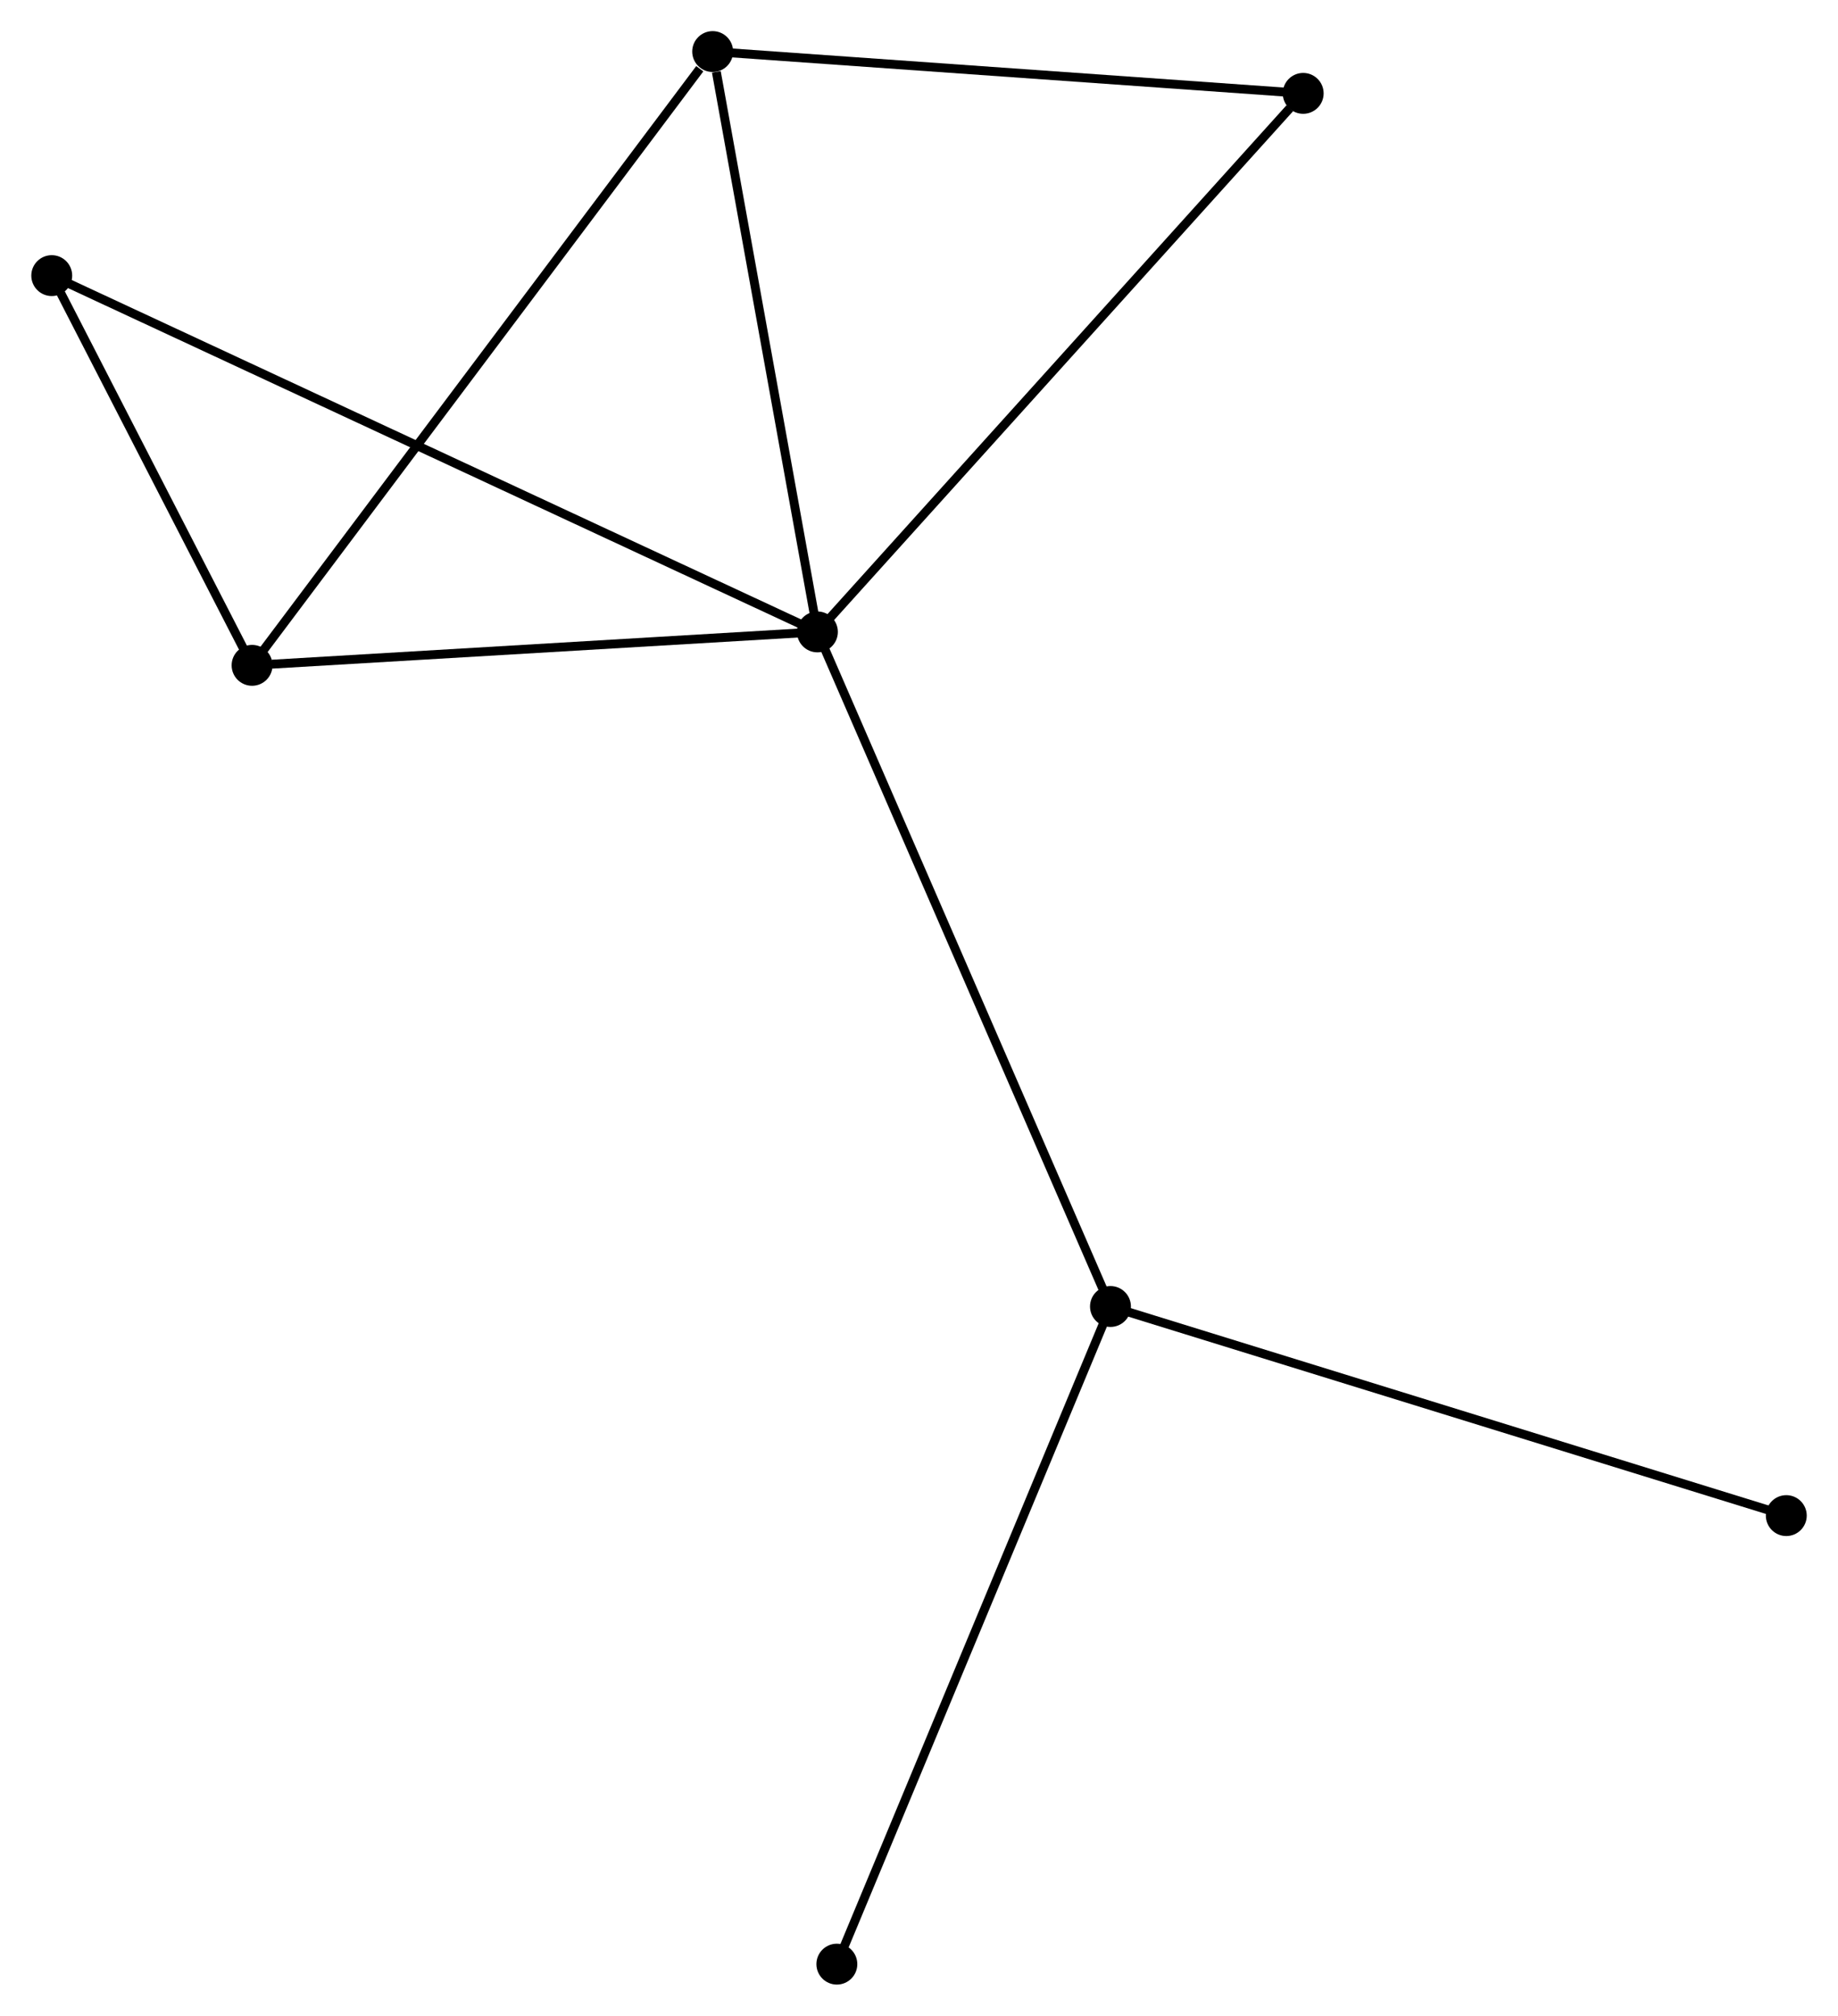 <?xml version="1.0" encoding="UTF-8" standalone="no"?>
<!DOCTYPE svg PUBLIC "-//W3C//DTD SVG 1.1//EN"
 "http://www.w3.org/Graphics/SVG/1.1/DTD/svg11.dtd">
<!-- Generated by graphviz version 2.36.0 (20140111.2315)
 -->
<!-- Title: %3 Pages: 1 -->
<svg width="207pt" height="227pt"
 viewBox="0.00 0.00 206.73 226.75" xmlns="http://www.w3.org/2000/svg" xmlns:xlink="http://www.w3.org/1999/xlink">
<g id="graph0" class="graph" transform="scale(1 1) rotate(0) translate(4 222.754)">
<title>%3</title>
<!-- 0 -->
<g id="node1" class="node"><title>0</title>
<ellipse fill="black" stroke="black" cx="87.937" cy="-151.668" rx="1.8" ry="1.8"/>
</g>
<!-- 1 -->
<g id="node2" class="node"><title>1</title>
<ellipse fill="black" stroke="black" cx="120.905" cy="-75.781" rx="1.8" ry="1.8"/>
</g>
<!-- 0&#45;&#45;1 -->
<g id="edge1" class="edge"><title>0&#45;&#45;1</title>
<path fill="none" stroke="black" d="M88.752,-149.792C93.313,-139.293 115.632,-87.918 120.119,-77.591"/>
</g>
<!-- 2 -->
<g id="node3" class="node"><title>2</title>
<ellipse fill="black" stroke="black" cx="24.337" cy="-147.907" rx="1.8" ry="1.8"/>
</g>
<!-- 0&#45;&#45;2 -->
<g id="edge2" class="edge"><title>0&#45;&#45;2</title>
<path fill="none" stroke="black" d="M86.102,-151.559C76.978,-151.019 36.532,-148.628 26.564,-148.038"/>
</g>
<!-- 3 -->
<g id="node4" class="node"><title>3</title>
<ellipse fill="black" stroke="black" cx="76.153" cy="-216.954" rx="1.8" ry="1.8"/>
</g>
<!-- 0&#45;&#45;3 -->
<g id="edge3" class="edge"><title>0&#45;&#45;3</title>
<path fill="none" stroke="black" d="M87.597,-153.551C85.906,-162.917 78.413,-204.435 76.566,-214.669"/>
</g>
<!-- 4 -->
<g id="node5" class="node"><title>4</title>
<ellipse fill="black" stroke="black" cx="142.586" cy="-212.25" rx="1.8" ry="1.8"/>
</g>
<!-- 0&#45;&#45;4 -->
<g id="edge4" class="edge"><title>0&#45;&#45;4</title>
<path fill="none" stroke="black" d="M89.287,-153.165C96.782,-161.474 133.204,-201.85 141.081,-210.582"/>
</g>
<!-- 5 -->
<g id="node6" class="node"><title>5</title>
<ellipse fill="black" stroke="black" cx="1.8" cy="-191.749" rx="1.8" ry="1.8"/>
</g>
<!-- 0&#45;&#45;5 -->
<g id="edge5" class="edge"><title>0&#45;&#45;5</title>
<path fill="none" stroke="black" d="M86.138,-152.505C74.928,-157.721 14.77,-185.713 3.589,-190.916"/>
</g>
<!-- 6 -->
<g id="node7" class="node"><title>6</title>
<ellipse fill="black" stroke="black" cx="90.124" cy="-1.8" rx="1.8" ry="1.8"/>
</g>
<!-- 1&#45;&#45;6 -->
<g id="edge6" class="edge"><title>1&#45;&#45;6</title>
<path fill="none" stroke="black" d="M120.144,-73.952C115.886,-63.717 95.047,-13.633 90.858,-3.565"/>
</g>
<!-- 7 -->
<g id="node8" class="node"><title>7</title>
<ellipse fill="black" stroke="black" cx="196.934" cy="-52.258" rx="1.8" ry="1.8"/>
</g>
<!-- 1&#45;&#45;7 -->
<g id="edge7" class="edge"><title>1&#45;&#45;7</title>
<path fill="none" stroke="black" d="M122.785,-75.2C133.303,-71.945 184.774,-56.02 195.121,-52.819"/>
</g>
<!-- 2&#45;&#45;3 -->
<g id="edge8" class="edge"><title>2&#45;&#45;3</title>
<path fill="none" stroke="black" d="M25.42,-149.349C32.047,-158.18 67.112,-204.906 74.703,-215.021"/>
</g>
<!-- 2&#45;&#45;5 -->
<g id="edge9" class="edge"><title>2&#45;&#45;5</title>
<path fill="none" stroke="black" d="M23.369,-149.79C19.662,-157.002 6.397,-182.806 2.74,-189.921"/>
</g>
<!-- 3&#45;&#45;4 -->
<g id="edge10" class="edge"><title>3&#45;&#45;4</title>
<path fill="none" stroke="black" d="M78.07,-216.818C87.771,-216.131 131.367,-213.044 140.787,-212.377"/>
</g>
</g>
</svg>
